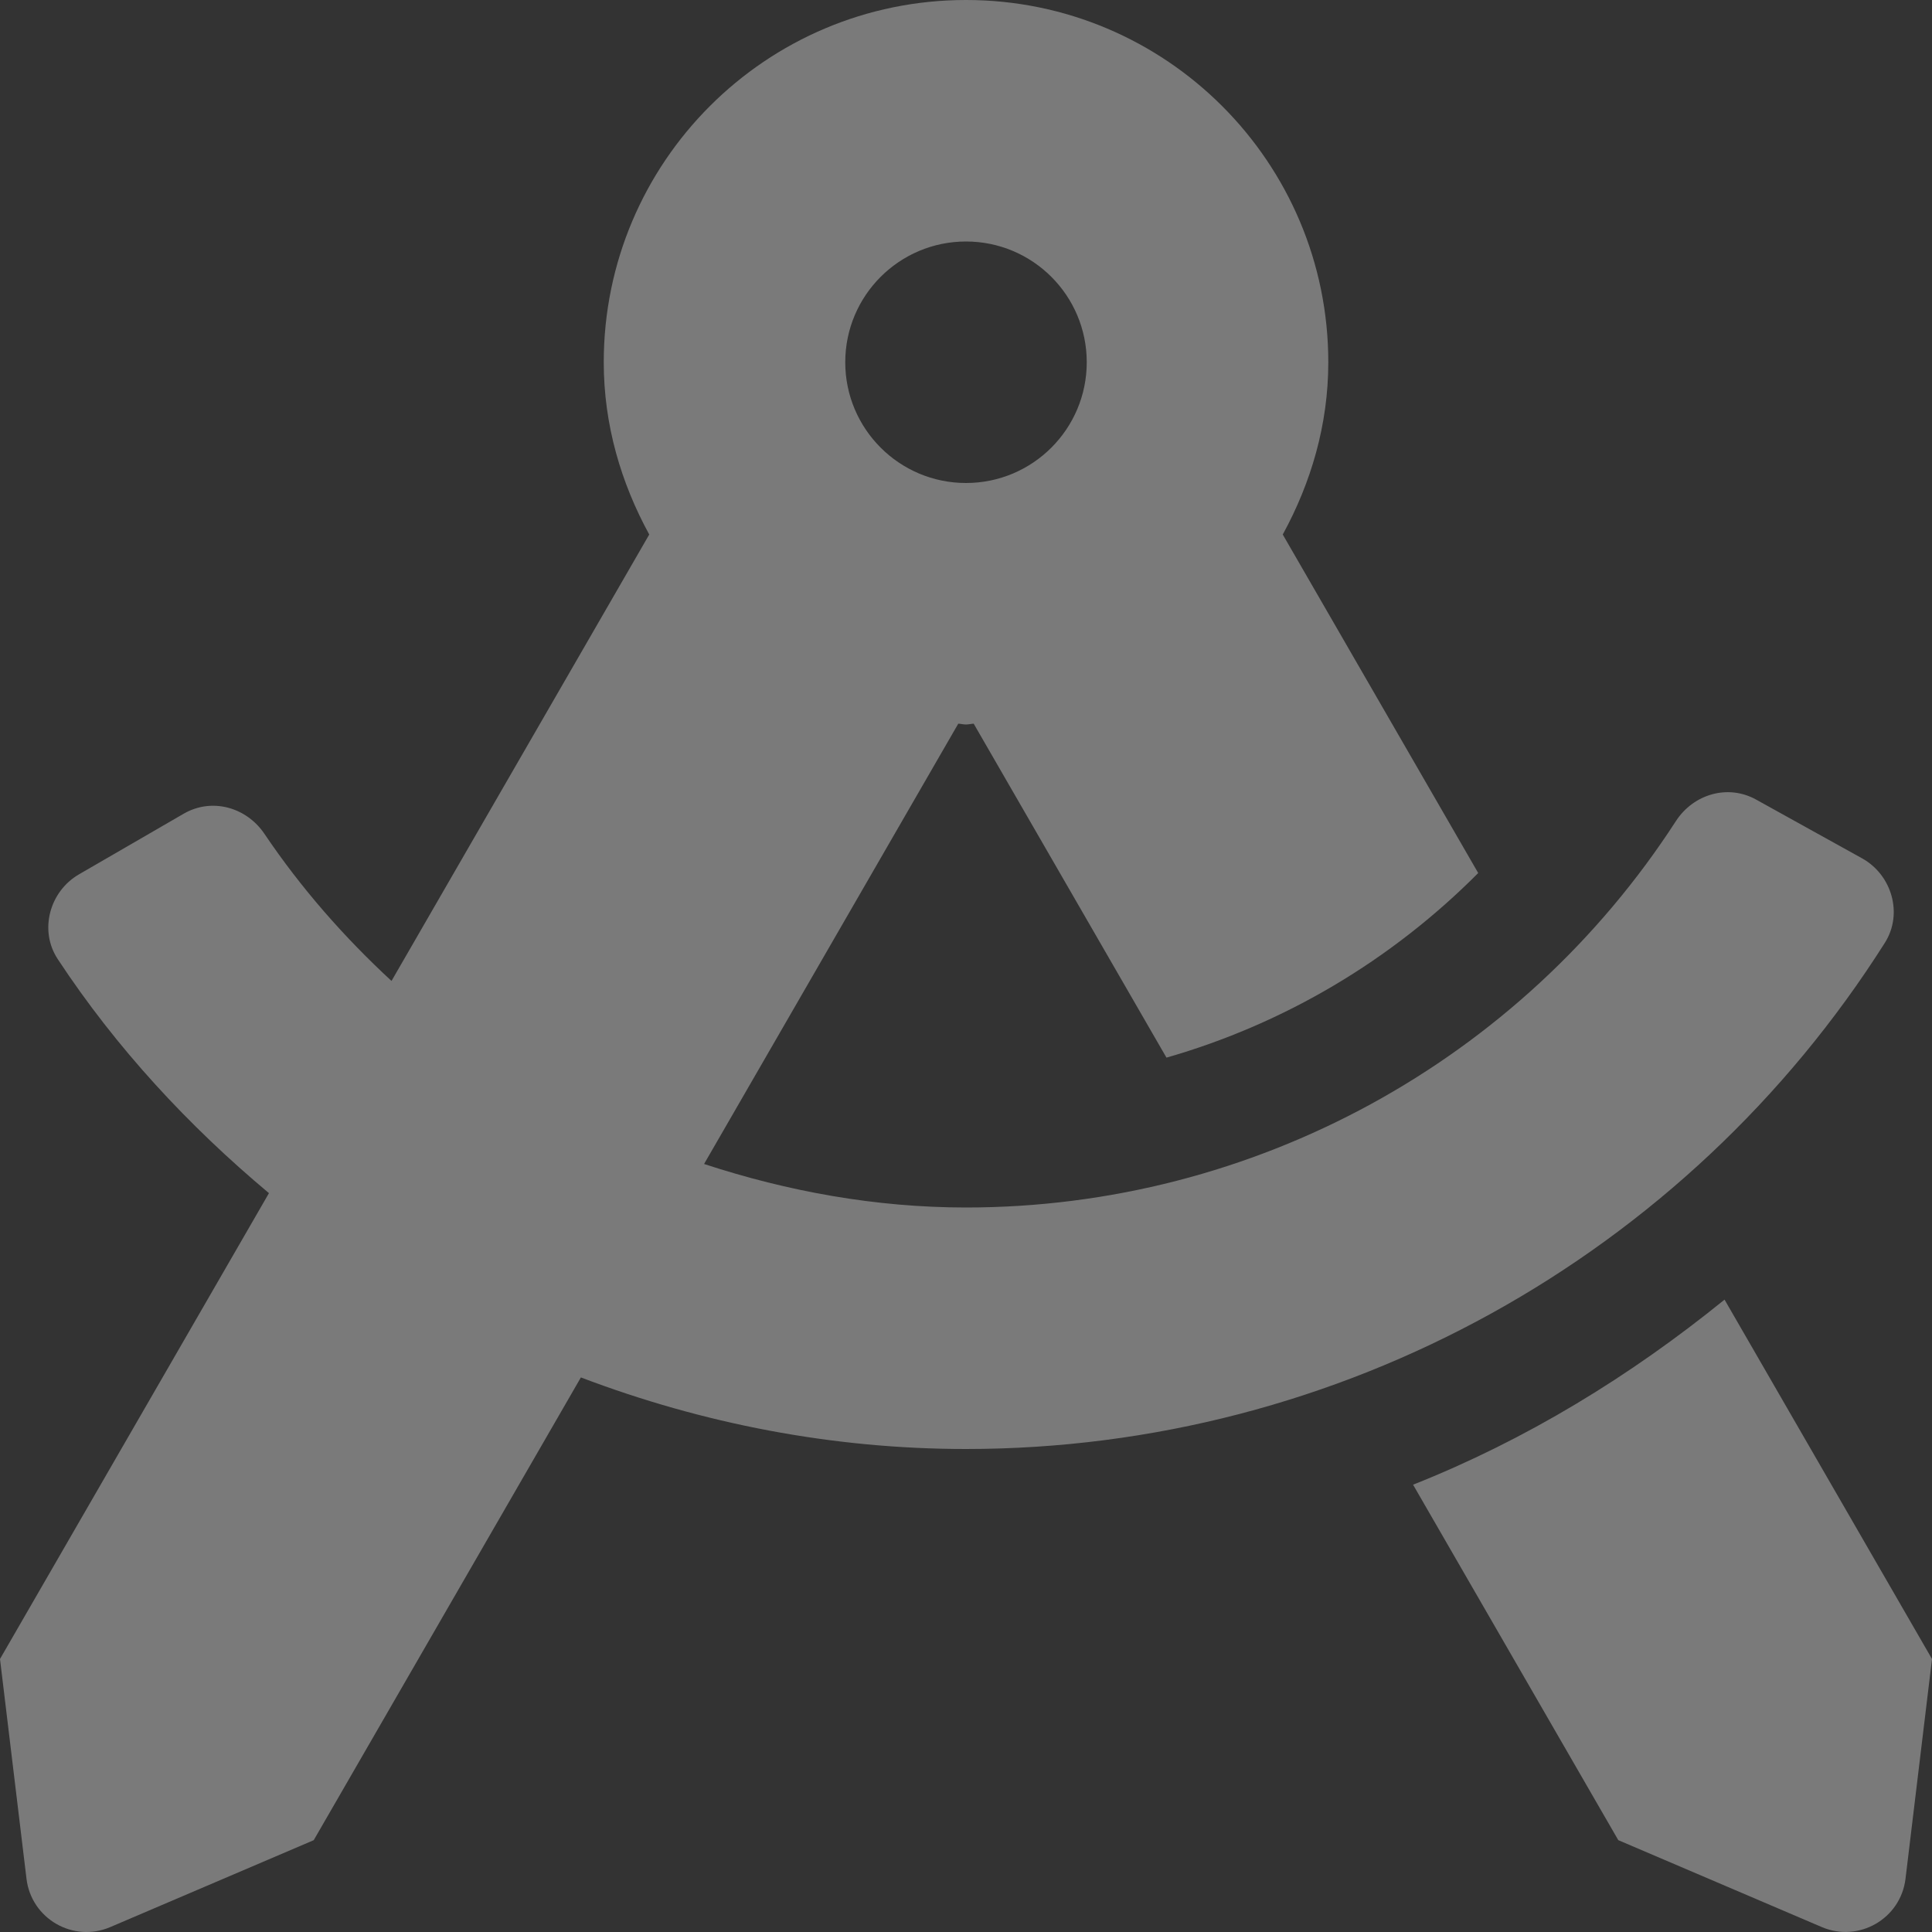 <svg width="42" height="42" viewBox="0 0 42 42" fill="none" xmlns="http://www.w3.org/2000/svg">
<rect x="0" y="0" width="42" height="42" fill="#333333" stroke="none"/>
<path d="M37.49 28.253C35.435 29.92 33.172 31.303 30.719 32.276L35.18 40.003L39.605 41.893C40.41 42.236 41.319 41.711 41.424 40.843L42 36.065L37.49 28.253ZM40.975 20.496C41.374 19.867 41.13 19.02 40.479 18.659L38.176 17.382C37.563 17.042 36.814 17.262 36.432 17.851C33.06 23.063 27.255 26.25 21 26.25C19.037 26.25 17.126 25.901 15.306 25.304L20.832 15.732C20.89 15.734 20.942 15.75 21 15.75C21.057 15.75 21.11 15.734 21.167 15.732L25.358 22.992C27.92 22.257 30.244 20.88 32.135 18.979L27.886 11.62C28.497 10.502 28.876 9.239 28.876 7.875C28.876 3.526 25.35 0 21 0C16.651 0 13.125 3.526 13.125 7.875C13.125 9.239 13.503 10.502 14.114 11.62L8.511 21.325C7.481 20.373 6.545 19.308 5.748 18.126C5.355 17.544 4.602 17.337 3.994 17.689L1.718 19.007C1.074 19.38 0.846 20.229 1.255 20.85C2.532 22.79 4.101 24.477 5.847 25.938L0 36.065L0.576 40.843C0.681 41.712 1.59 42.237 2.395 41.894L6.82 40.004L12.628 29.944C15.269 30.948 18.098 31.5 21 31.5C29.126 31.5 36.659 27.315 40.975 20.496ZM21 5.25C22.45 5.25 23.625 6.425 23.625 7.875C23.625 9.324 22.45 10.5 21 10.5C19.551 10.5 18.375 9.324 18.375 7.875C18.375 6.425 19.551 5.25 21 5.25Z" fill="white" fill-opacity="0.35"/>
</svg>
